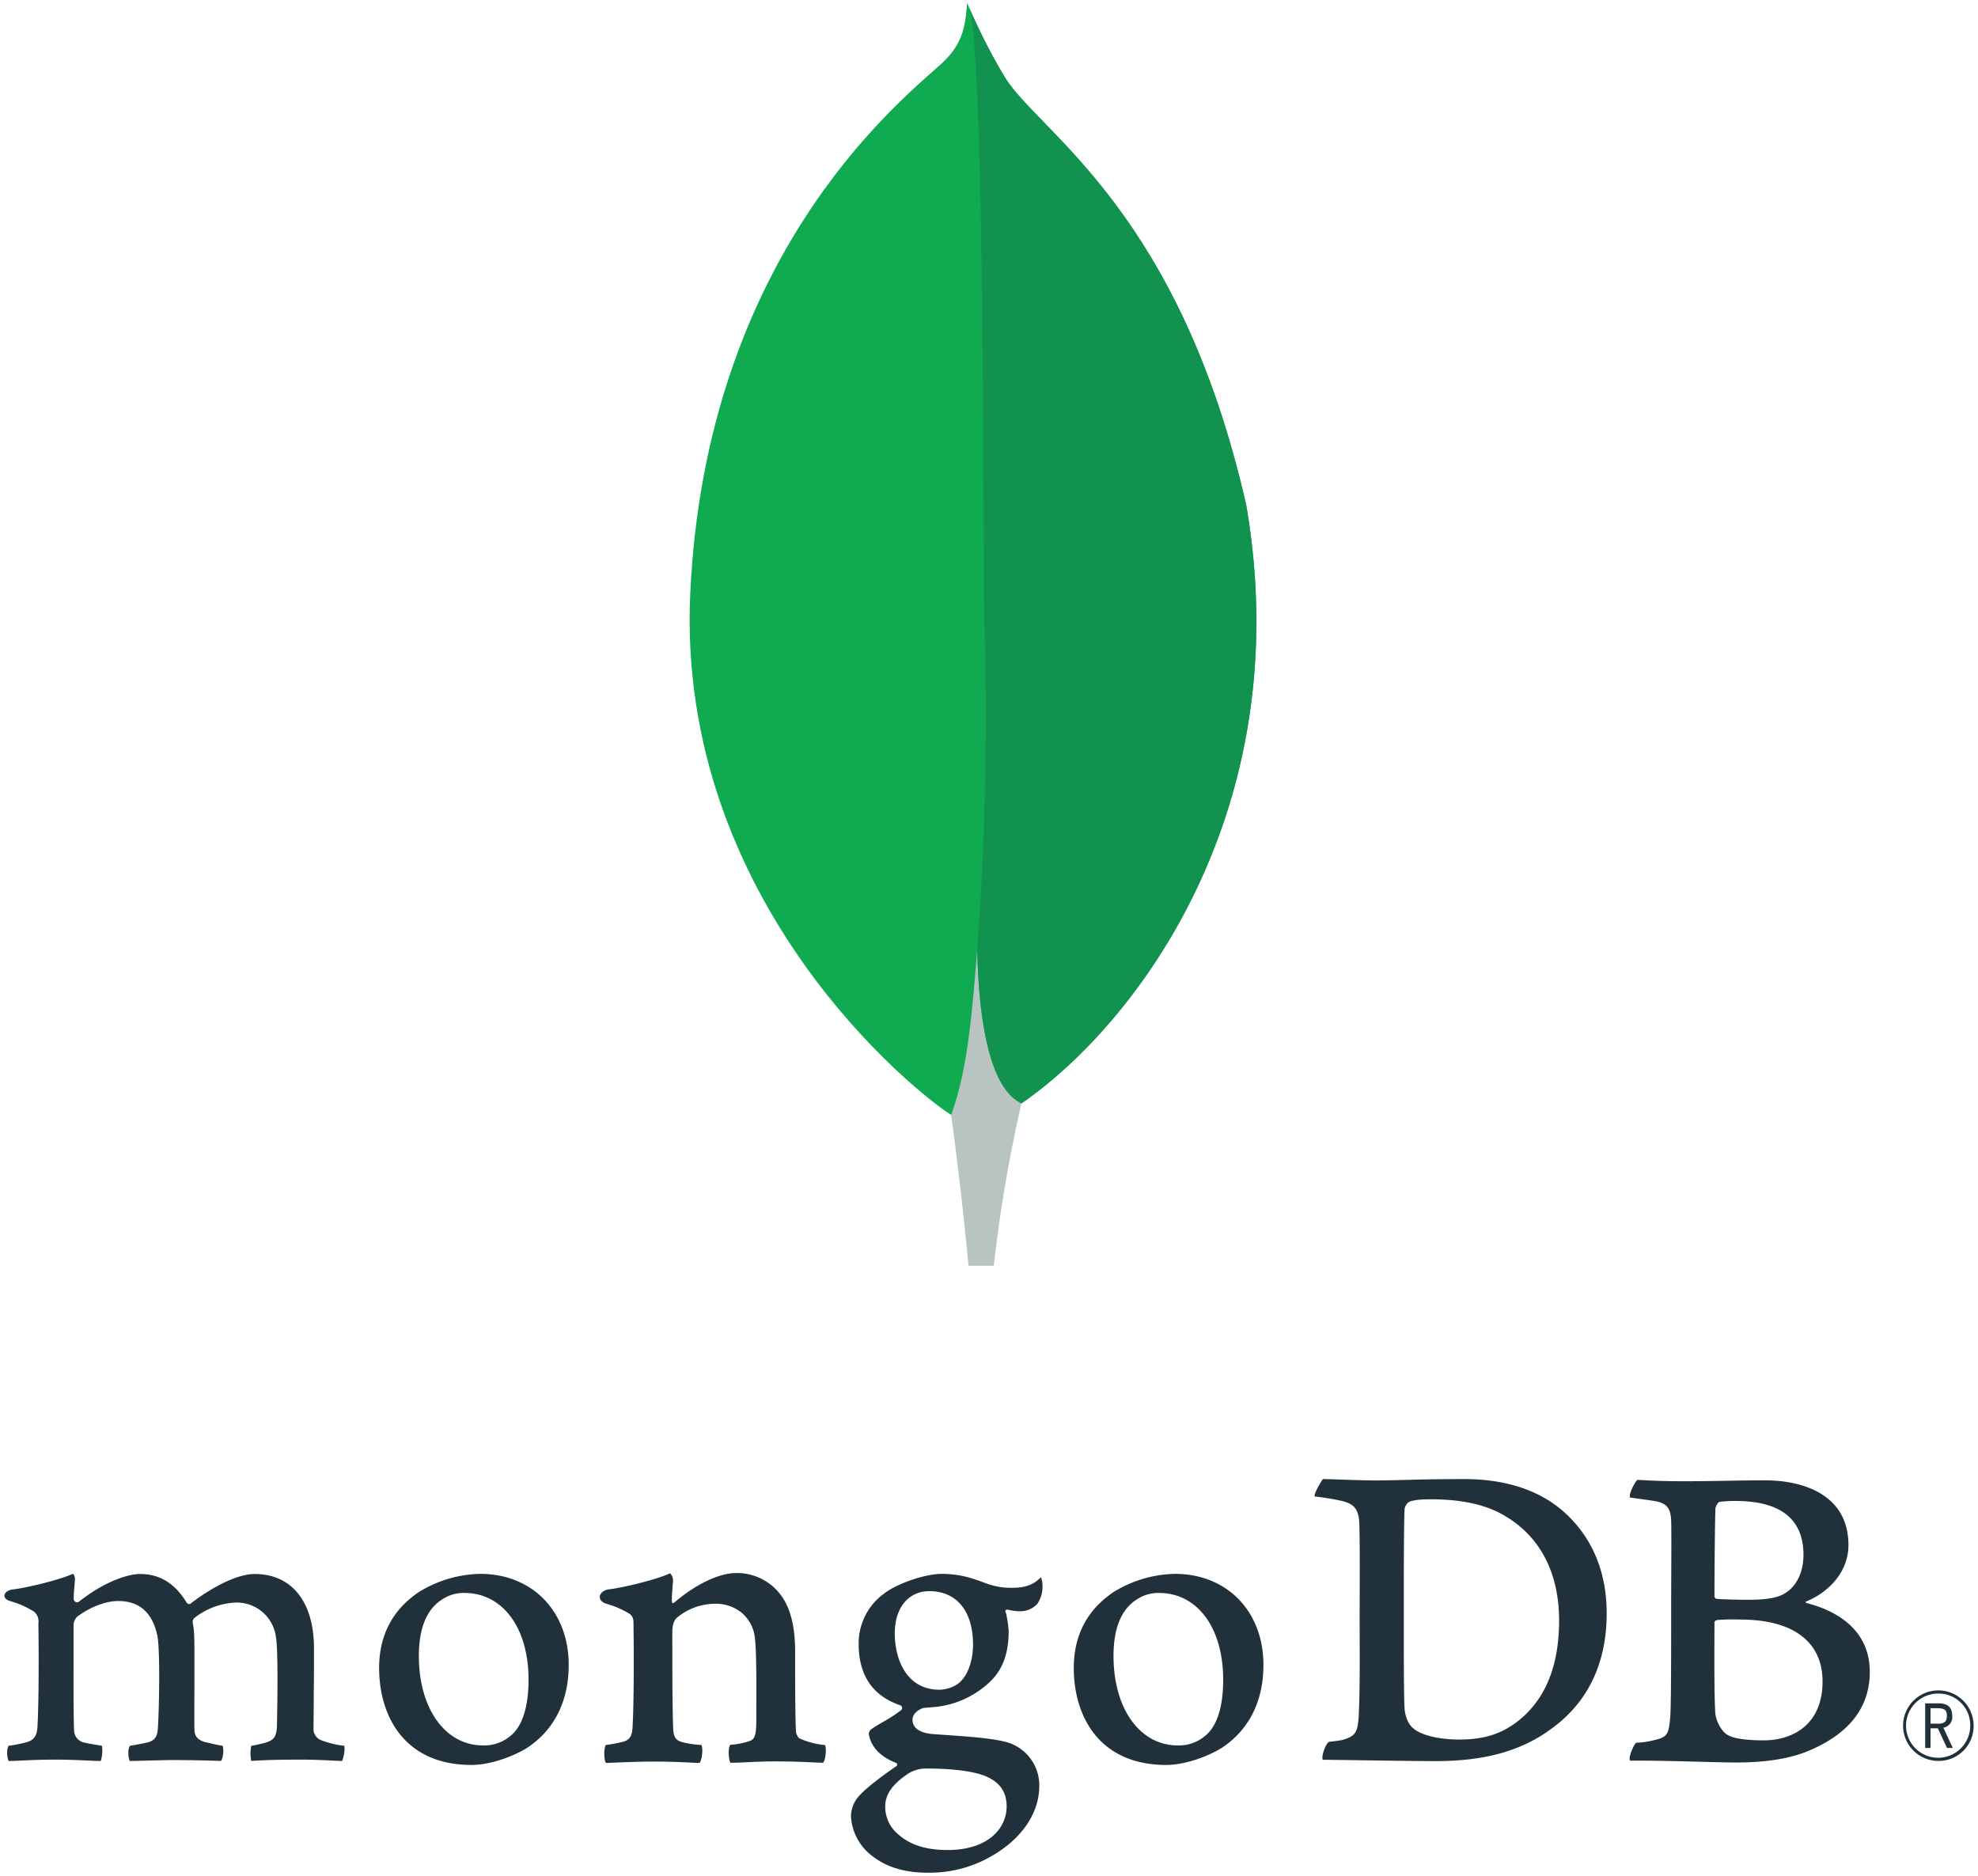 <svg id="Layer_1" data-name="Layer 1" xmlns="http://www.w3.org/2000/svg" viewBox="0 0 580 550"><defs><style>.cls-1{fill:#21313c;}.cls-2{fill:#10aa50;}.cls-3{fill:#b8c4c2;}.cls-4{fill:#12924f;}</style></defs><title>MongoDB_LogoStacked_FullColorBlack_RGB</title><path class="cls-1" d="M414.55,506.9c2.8,2.24,8.39,3.16,13.32,3.16,6.39,0,12.65-1.18,18.78-6.71s10.52-14.35,10.52-28.18c0-13.3-5.06-24.1-15.45-30.42-5.86-3.68-13.45-5.13-22.1-5.13-2.53,0-5.07.13-6.53.79a3.46,3.46,0,0,0-1.2,1.84c-.26,2.37-.26,20.41-.26,31.08,0,10.93,0,26.2.26,28,.14,1.58.93,4.35,2.66,5.53M388,433.69c2.26,0,10.86.4,14.86.4,7.46,0,12.65-.4,26.63-.4,11.72,0,21.57,3.16,28.63,9.22,8.52,7.37,13,17.64,13,30.15,0,17.78-8.12,28.05-16.24,33.84-8.13,6.06-18.65,9.48-33.7,9.48-8,0-21.7-.26-33.16-.39h-.15c-.53-1,1-5.16,1.92-5.27,3.09-.35,3.93-.47,5.37-1.06,2.41-1,3-2.23,3.25-6.57.4-8.17.27-17.91.27-29,0-7.9.13-23.31-.14-28.18-.39-4.08-2.12-5.14-5.59-5.93a74.43,74.43,0,0,0-7.45-1.18c-.27-.79,1.78-4.35,2.45-5.14"/><path class="cls-1" d="M504.19,440.38c-.53.13-1.2,1.45-1.2,2.11-.13,4.73-.27,17.11-.27,25.67a.86.86,0,0,0,.67.66c1.73.13,6,.26,9.59.26,5.06,0,8-.66,9.59-1.45,4.26-2.1,6.25-6.71,6.25-11.71,0-11.46-8-15.81-19.84-15.81a34.59,34.59,0,0,0-4.79.27m30.23,52.67c0-11.59-8.53-18.17-24.11-18.17a59.05,59.05,0,0,0-6.79.13c-.4.13-.8.39-.8.66,0,8.29-.13,21.59.27,26.86.27,2.24,1.87,5.4,3.86,6.32,2.13,1.18,6.93,1.45,10.25,1.45,9.19,0,17.32-5.14,17.32-17.25m-54.28-59.12c1.2,0,4.74.39,13.79.39,8.53,0,15.45-.26,23.71-.26,10.25,0,24.37,3.68,24.37,19,0,7.5-5.33,13.56-12.25,16.46-.4.13-.4.39,0,.52,9.85,2.51,18.51,8.56,18.51,20.15,0,11.32-7.06,18.43-17.31,22.91-6.26,2.77-14,3.69-21.85,3.69-6,0-22-.66-31-.53-.93-.39.86-4.61,1.65-5.26a25.25,25.25,0,0,0,6-.95c3.2-.79,3.58-1.82,4-6.56.26-4.08.26-18.7.26-29.1,0-14.22.14-23.83,0-28.57-.13-3.69-1.46-4.88-4-5.53-2-.4-5.33-.79-8-1.19-.67-.66,1.38-4.61,2.05-5.13"/><path class="cls-1" d="M2.53,516.33a5.62,5.62,0,0,1-.41-2.67,3.33,3.33,0,0,1,.4-1.77,44.31,44.31,0,0,0,5.11-1C10,510.26,10.88,509,11,506c.38-7.1.4-20.41.26-29.78v-.27a3.7,3.7,0,0,0-1.23-3.35A26.51,26.51,0,0,0,3,469.47c-1.12-.33-1.73-.92-1.7-1.61s.73-1.5,2.19-1.78c3.85-.39,14-2.8,17.93-4.64a2.62,2.62,0,0,1,.54,1.9c0,.41-.07.84-.11,1.3-.11,1.32-.24,2.82-.24,4.31a1,1,0,0,0,1,.86,1,1,0,0,0,.68-.29c7.56-5.92,14.33-8,17.81-8,5.72,0,10.17,2.73,13.61,8.36a.94.94,0,0,0,.78.45.88.88,0,0,0,.72-.39c7-5.27,13.84-8.42,18.45-8.42,10.9,0,17.41,8.16,17.41,21.83,0,3.93,0,8.9-.07,13.55,0,4.08-.07,7.9-.07,10.54a3.63,3.63,0,0,0,2.15,2.78,28.17,28.17,0,0,0,6.81,1.67l.11,0a10.11,10.11,0,0,1-.68,4.45c-.73,0-1.73-.05-3-.12-2.27-.11-5.37-.27-9-.27-7.24,0-11,.14-14.64.38a11,11,0,0,1,0-4.43,39,39,0,0,0,4.42-1c2.3-.76,3-1.8,3.1-4.87.06-2.17.47-21.34-.27-25.89a11.58,11.58,0,0,0-12-10.24,21.14,21.14,0,0,0-12,4.57,1.76,1.76,0,0,0-.44,1.13v.09c.52,2.46.52,5.32.52,9.65,0,2.47,0,5.1,0,7.7,0,5.28-.06,10.27,0,14,0,2.57,1.56,3.18,2.81,3.68l1.75.41c1.05.25,2.13.51,3.74.77a7.09,7.09,0,0,1-.06,3.31,2.6,2.6,0,0,1-.47,1.13c-4-.14-8.16-.26-14.12-.26-1.81,0-4.76.08-7.37.15-2.11.06-4.1.11-5.24.12a5.19,5.19,0,0,1-.39-2.3,4,4,0,0,1,.41-2.14l1.6-.29c1.4-.25,2.61-.47,3.77-.75,2-.6,2.71-1.7,2.86-4.21.38-5.86.68-22.74-.15-27-1.41-6.78-5.27-10.22-11.47-10.22-3.64,0-8.23,1.75-12,4.56a3.66,3.66,0,0,0-1.11,2.71c0,2,0,4.41,0,7,0,8.48-.06,19,.15,23.6A3.73,3.73,0,0,0,25,511c.58.16,1.58.33,2.74.52.66.11,1.39.23,2.14.37a9.46,9.46,0,0,1-.35,4.46c-1.16,0-2.58-.08-4.22-.15-2.49-.11-5.6-.25-9.13-.25-4.16,0-7.06.14-9.39.25-1.56.07-2.91.14-4.26.15"/><path class="cls-1" d="M136.19,467.08a11.31,11.31,0,0,0-6.37,1.79c-4.62,2.81-7,8.43-7,16.68,0,15.44,7.74,26.23,18.81,26.23a11.84,11.84,0,0,0,8.14-2.87c3.4-2.78,5.21-8.45,5.21-16.39,0-15.22-7.56-25.44-18.81-25.44m2.13,50.43c-20,0-27.13-14.68-27.13-28.41,0-9.59,3.92-17.09,11.66-22.29a35.54,35.54,0,0,1,18-5.33c15.27,0,25.93,11,25.93,26.7,0,10.69-4.26,19.13-12.32,24.4-3.86,2.37-10.57,4.93-16.14,4.93"/><path class="cls-1" d="M339.88,467.08a11.28,11.28,0,0,0-6.37,1.79c-4.62,2.81-7,8.42-7,16.68,0,15.44,7.73,26.23,18.81,26.23a11.83,11.83,0,0,0,8.14-2.87c3.4-2.78,5.21-8.45,5.21-16.38,0-15.22-7.56-25.45-18.81-25.45M342,517.51c-20,0-27.14-14.67-27.14-28.41,0-9.59,3.93-17.09,11.67-22.29a35.54,35.54,0,0,1,18-5.33c15.27,0,25.94,11,25.94,26.7,0,10.69-4.27,19.13-12.33,24.4-3.86,2.37-10.57,4.93-16.14,4.93"/><path class="cls-1" d="M272.52,466.55c-6.16,0-10.15,4.88-10.15,12.41s3.43,16.49,13.08,16.49c1.66,0,4.67-.73,6.16-2.38,2.24-2.06,3.71-6.32,3.71-10.82,0-9.83-4.79-15.7-12.8-15.7m-.8,52a10.19,10.19,0,0,0-5,1.24c-4.88,3.13-7.15,6.26-7.15,9.86a10.52,10.52,0,0,0,4.15,8.48c3.43,2.91,8,4.32,14.13,4.32,12,0,17.32-6.43,17.32-12.8,0-4.44-2.23-7.41-6.81-9.09-3.52-1.29-9.42-2-16.64-2m.8,30.56c-7.18,0-12.35-1.52-16.78-4.92a15.72,15.72,0,0,1-6.22-11.65,9.12,9.12,0,0,1,2.35-5.92c1.26-1.42,4.15-4.08,10.85-8.69a.57.57,0,0,0-.07-1.08c-5.52-2.11-7.19-5.58-7.69-7.46a2.53,2.53,0,0,0-.05-.29,1.72,1.72,0,0,1,.69-2.15c.77-.55,2-1.29,3.33-2.06a44.13,44.13,0,0,0,5.35-3.49.84.84,0,0,0,.23-.74.85.85,0,0,0-.45-.63c-8.17-2.74-12.28-8.81-12.28-18.05a18,18,0,0,1,7.55-14.79c3.28-2.6,11.53-5.72,16.87-5.72h.31c5.49.13,8.59,1.28,12.88,2.87a20.58,20.58,0,0,0,7.61,1.21c4.55,0,6.54-1.44,8.24-3.1a7.2,7.2,0,0,1,.44,2.36,8.93,8.93,0,0,1-1.48,5.41,6.68,6.68,0,0,1-5.12,2.22,5.74,5.74,0,0,1-.6,0,17.4,17.4,0,0,1-3.09-.51l-.51.17c-.16.24-.06.51.07.84a.91.91,0,0,1,.08.2,36.46,36.46,0,0,1,.74,5.05c0,9.69-3.82,13.92-7.95,17a27.13,27.13,0,0,1-13.74,5.32h0l-1.59.13-1.55.13h-.12c-.9.26-3.25,1.37-3.25,3.45,0,1.72,1.07,3.86,6.13,4.24l3.28.23c6.68.47,15,1,19,2.38a13.12,13.12,0,0,1,8.76,12.63c0,8.7-6.18,16.87-16.53,21.87a36,36,0,0,1-15.64,3.52"/><path class="cls-1" d="M241.94,511.69a23.85,23.85,0,0,1-7.59-2,3.47,3.47,0,0,1-.94-1.84c-.26-4.08-.26-15.93-.26-23.7,0-6.32-1.07-11.85-3.73-15.8a16,16,0,0,0-13.58-7.11c-5.2,0-12.12,3.55-17.85,8.43-.13.13-1,1-1-.34s.22-3.93.34-5.59a2.89,2.89,0,0,0-.87-2.44c-3.73,1.85-14.23,4.34-18.11,4.74-2.83.55-3.55,3.27-.53,4.22h0a26.09,26.09,0,0,1,6.87,3c1.2.93,1.07,2.24,1.07,3.3.13,8.82.13,22.38-.27,29.76-.13,2.89-.93,3.94-3.06,4.47l.19-.06a41.59,41.59,0,0,1-4.93.92c-.66.66-.66,4.48,0,5.27,1.33,0,8.13-.4,13.72-.4,7.72,0,11.72.4,13.71.4.8-.93,1.07-4.48.54-5.27a28.46,28.46,0,0,1-5.46-.79c-2.13-.53-2.67-1.58-2.8-3.95-.26-6.19-.26-19.36-.26-28.31,0-2.5.66-3.69,1.46-4.35a17.53,17.53,0,0,1,10.92-4,12,12,0,0,1,8.12,2.77,11.26,11.26,0,0,1,3.73,7.37c.53,5,.4,15,.4,23.7,0,4.74-.4,5.93-2.13,6.46a21.62,21.62,0,0,1-5.46,1.05c-.8.79-.53,4.48,0,5.27,3.46,0,7.46-.4,13.32-.4,7.32,0,12,.4,13.84.4.8-.93,1.07-4.35.54-5.27"/><path class="cls-1" d="M568.37,516.33a10.34,10.34,0,1,1,10.34-10.49A10.22,10.22,0,0,1,568.37,516.33Zm0-19.75a9.41,9.41,0,1,0,9.35,9.44A9.25,9.25,0,0,0,568.4,496.58Zm2.53,15.94-2.67-5.75h-2.15v5.75h-1.57V499.45h3.86c2.88,0,4.07,1.28,4.07,3.66a3.17,3.17,0,0,1-2.59,3.49l2.76,5.92Zm-4.82-7.11h2.26c1.83,0,2.53-.64,2.53-2.3s-.67-2.23-2.73-2.23h-2.06Z"/><path class="cls-2" d="M365.46,148.24C346,62.19,305.3,39.28,294.93,23.08,289.29,14.27,283.59.88,283.59.88c-.55,7.6-1.55,12.47-8.06,18.27-13,11.63-68.45,56.79-73.12,154.56-4.34,91.15,67,147.37,76.47,153.18,7.25,3.56,16.07.07,20.4-3.19,34.37-23.61,81.4-86.55,66.18-175.46"/><path class="cls-3" d="M286.55,278.34c-1.8,22.57-3.08,35.7-7.65,48.58,0,0,3,21.47,5.08,44.23l7.43,0a417.81,417.81,0,0,1,8.11-47.65C289.92,318.78,286.91,298.14,286.55,278.34Z"/><path class="cls-4" d="M299.54,323.52h0c-9.72-4.5-12.54-25.56-13-45.18a927,927,0,0,0,2.09-97.27c-.5-17,.25-157.65-4.19-178.24a172.45,172.45,0,0,0,10.48,20.25c10.37,16.2,51,39.11,70.53,125.16C380.65,236.92,333.9,299.76,299.54,323.52Z"/></svg>